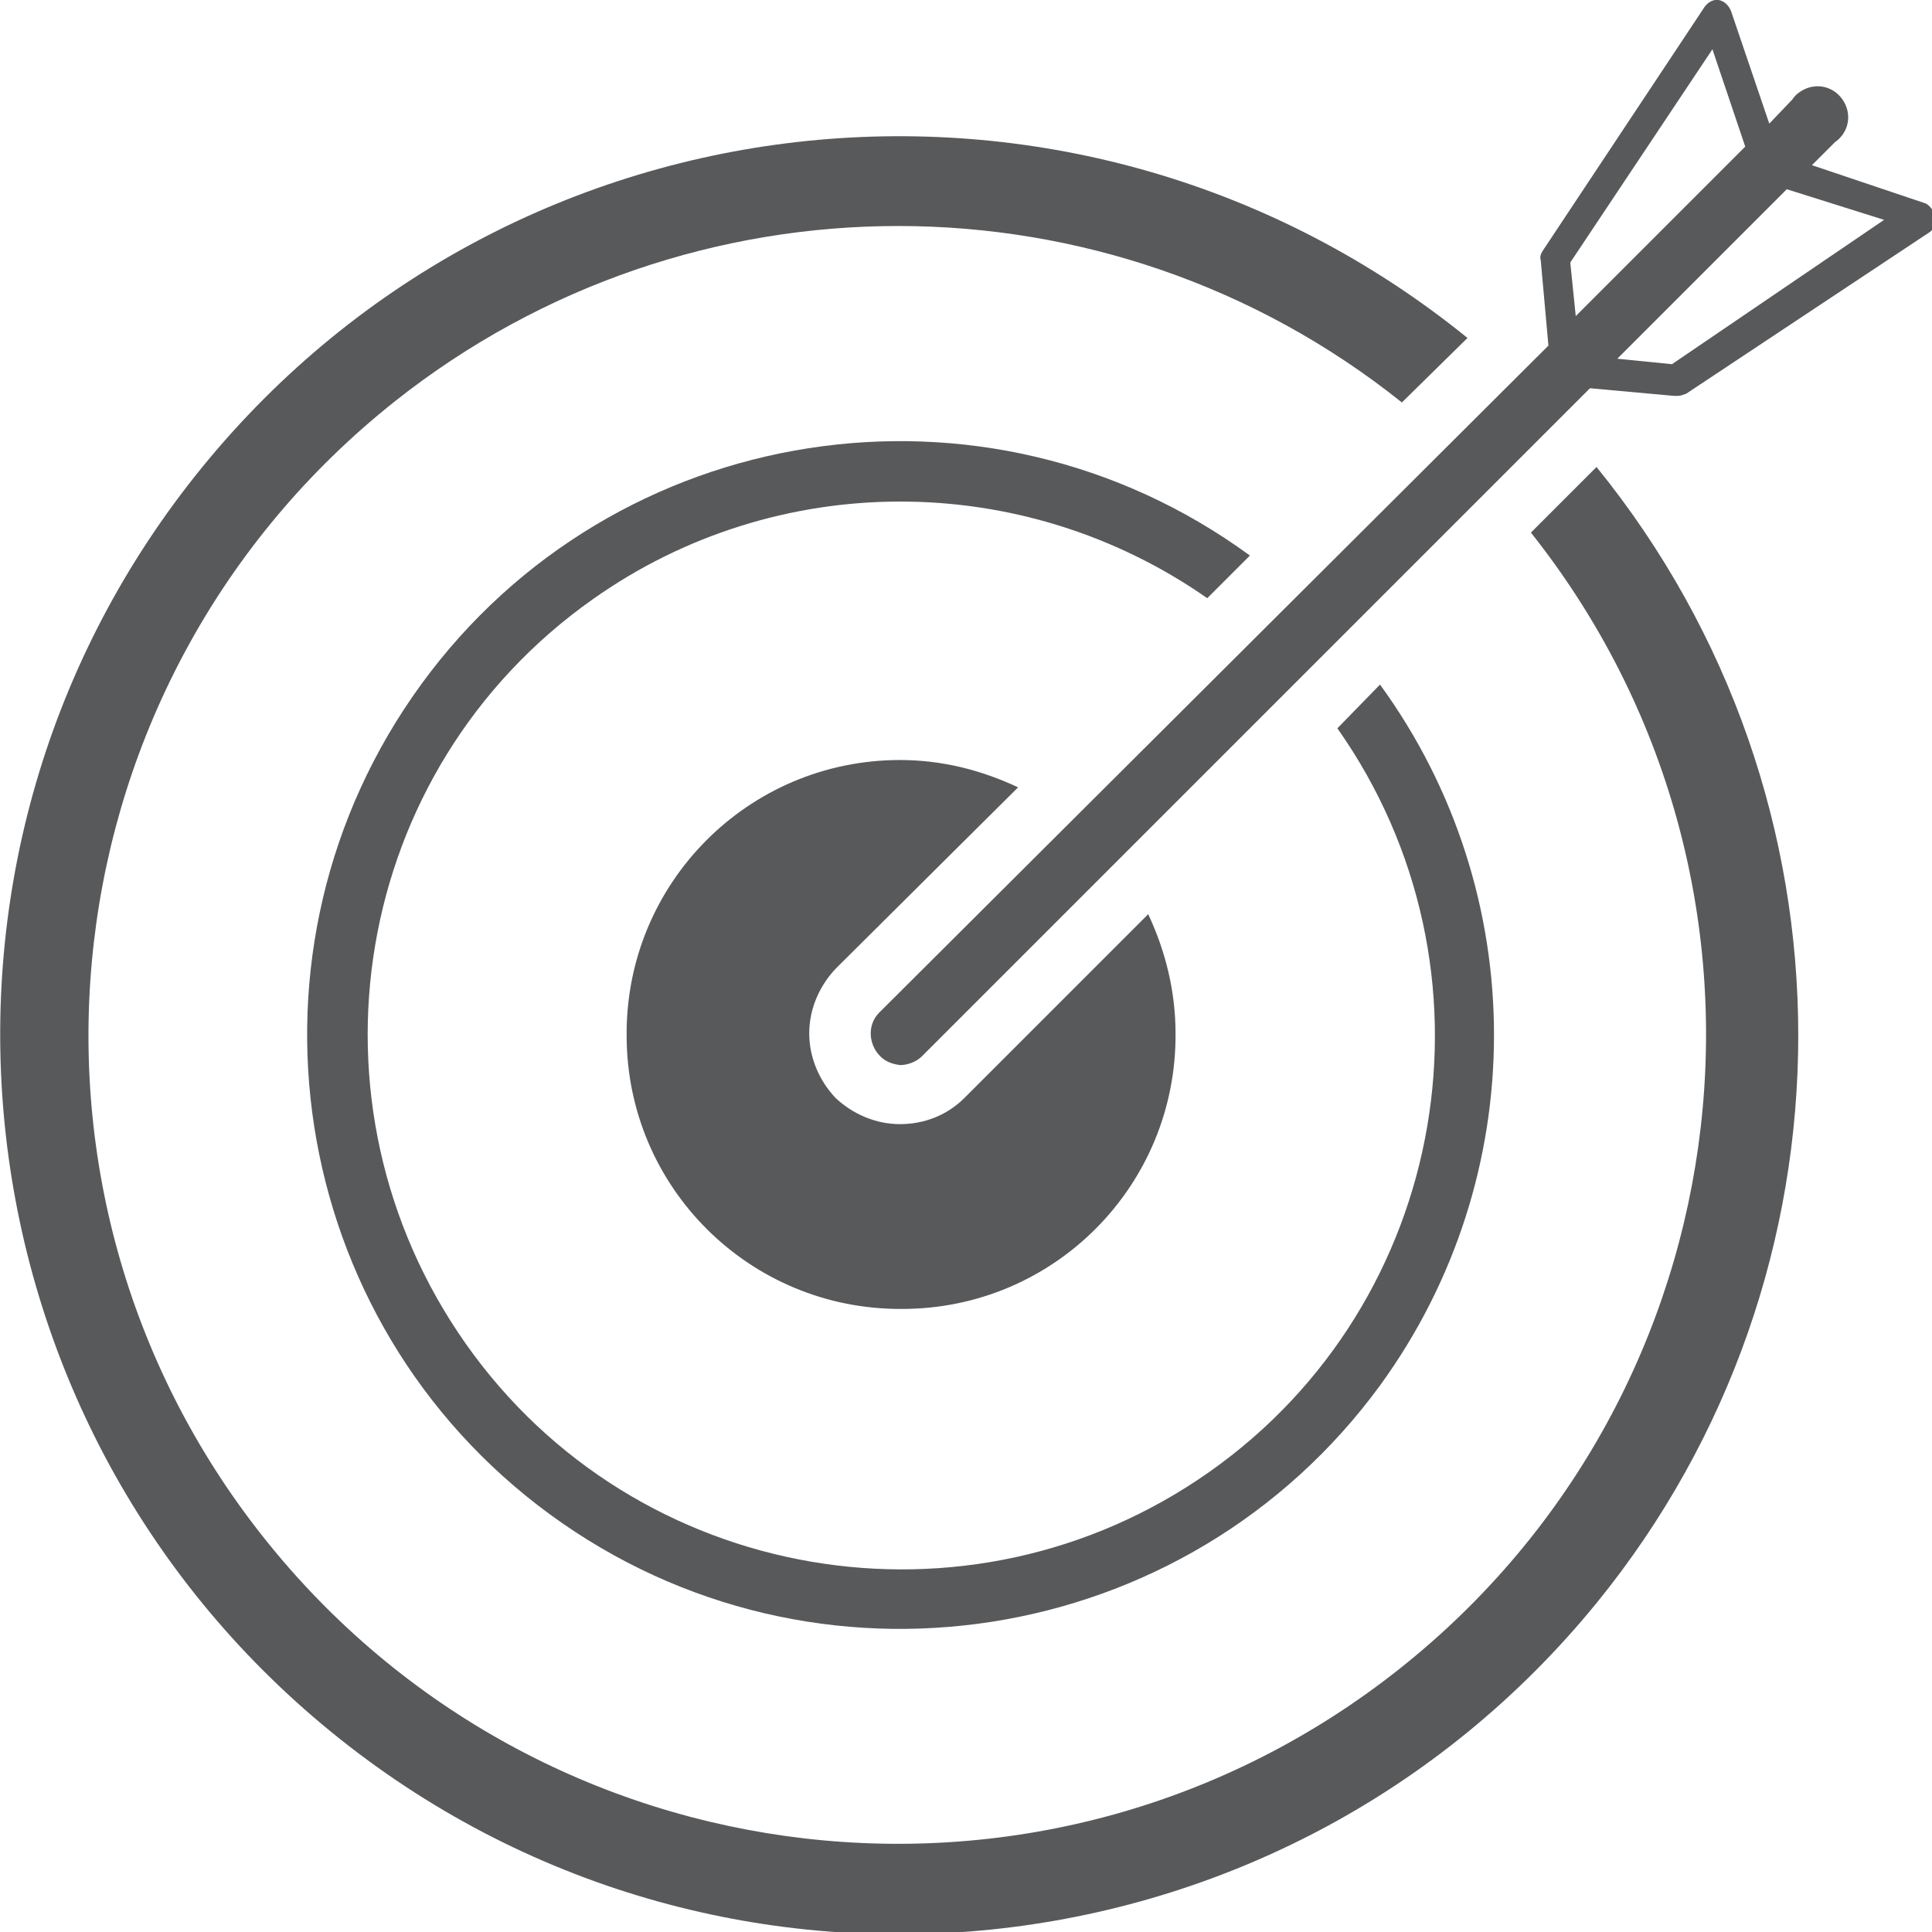 <?xml version="1.0" encoding="iso-8859-1"?>
<!-- Generator: Adobe Illustrator 23.0.3, SVG Export Plug-In . SVG Version: 6.00 Build 0)  -->
<svg version="1.1"
	 id="svg97878" xmlns:cc="http://creativecommons.org/ns#" xmlns:dc="http://purl.org/dc/elements/1.1/" xmlns:rdf="http://www.w3.org/1999/02/22-rdf-syntax-ns#" xmlns:svg="http://www.w3.org/2000/svg"
	 xmlns="http://www.w3.org/2000/svg" xmlns:xlink="http://www.w3.org/1999/xlink" x="0px" y="0px" viewBox="0 0 52.3 52.3"
	 style="enable-background:new 0 0 52.3 52.3;" xml:space="preserve">
<style type="text/css">
	.st0{fill:#58595B;}
</style>
<g id="layer1" transform="translate(-269.718,99.275)">
	<g id="Layer_2-90-3" transform="matrix(0.296,0,0,0.296,269.75,-99.273)">
		<g id="Layer_1-2-91-5">
			<path id="path5313-7" class="st0" d="M139.9,48.7c25.4,32,20,78.5-12,103.9s-78.5,20-103.9-12s-20-78.5,12-103.9
				c27-21.4,65.2-21.4,92.1,0.1l6-5.9C98.8,2.3,47.1,7.5,18.4,42.7s-23.4,87,11.8,115.7s87,23.4,115.7-11.8
				c24.6-30.2,24.6-73.6,0-103.9L139.9,48.7z"/>
			<path id="path5315-0" class="st0" d="M176,18.6l-10.4-3.5l2.1-2.1c1.3-0.9,1.6-2.6,0.7-3.9c-0.9-1.3-2.6-1.6-3.9-0.7
				c-0.3,0.2-0.5,0.4-0.7,0.7l-2.1,2.2L158.2,1c-0.2-0.5-0.6-0.9-1.1-1c-0.5-0.1-1,0.2-1.3,0.6l-14.8,22.3c-0.2,0.3-0.3,0.6-0.2,0.9
				l0.7,7.8L80.3,92.6c-1.1,1.1-1,2.9,0.1,4c0.5,0.5,1.1,0.7,1.8,0.8c0.7,0,1.5-0.3,2-0.8l61.1-61.1l7.7,0.7h0.3
				c0.3,0,0.5-0.1,0.8-0.2l22.3-14.8c0.4-0.3,0.6-0.8,0.5-1.2C176.8,19.3,176.4,18.8,176,18.6z M143.5,24l13-19.5l3,8.9l-15.5,15.5
				L143.5,24z M152.8,33.3l-5-0.5l15.5-15.5l8.9,2.8L152.8,33.3z"/>
			<path id="path5317-8" class="st0" d="M114.2,50.8C90,33.1,56,38.4,38.4,62.6s-12.4,58.2,11.8,75.9s58.2,12.4,75.9-11.8
				c13.9-19.1,13.9-45,0-64.1l-3.9,4c15.5,22,10.3,52.5-11.7,68c-22,15.5-52.5,10.3-68-11.7S32,70.4,54.1,54.8
				c16.8-11.9,39.3-11.9,56.2-0.1L114.2,50.8z"/>
			<path id="path5319-1" class="st0" d="M93,72c-3.4-1.6-7-2.5-10.8-2.5c-13.9,0-25.1,11.3-25,25.2c0,13.9,11.3,25.1,25.2,25
				c13.9,0,25.1-11.3,25-25.2c0-3.8-0.9-7.5-2.5-10.9l-16.8,16.8c-1.6,1.6-3.7,2.4-5.9,2.4c-2.2,0-4.3-0.9-5.9-2.4
				c-1.5-1.6-2.4-3.7-2.4-5.9c0-2.2,0.9-4.3,2.4-5.9L93,72z"/>
		</g>
	</g>
</g>
</svg>
